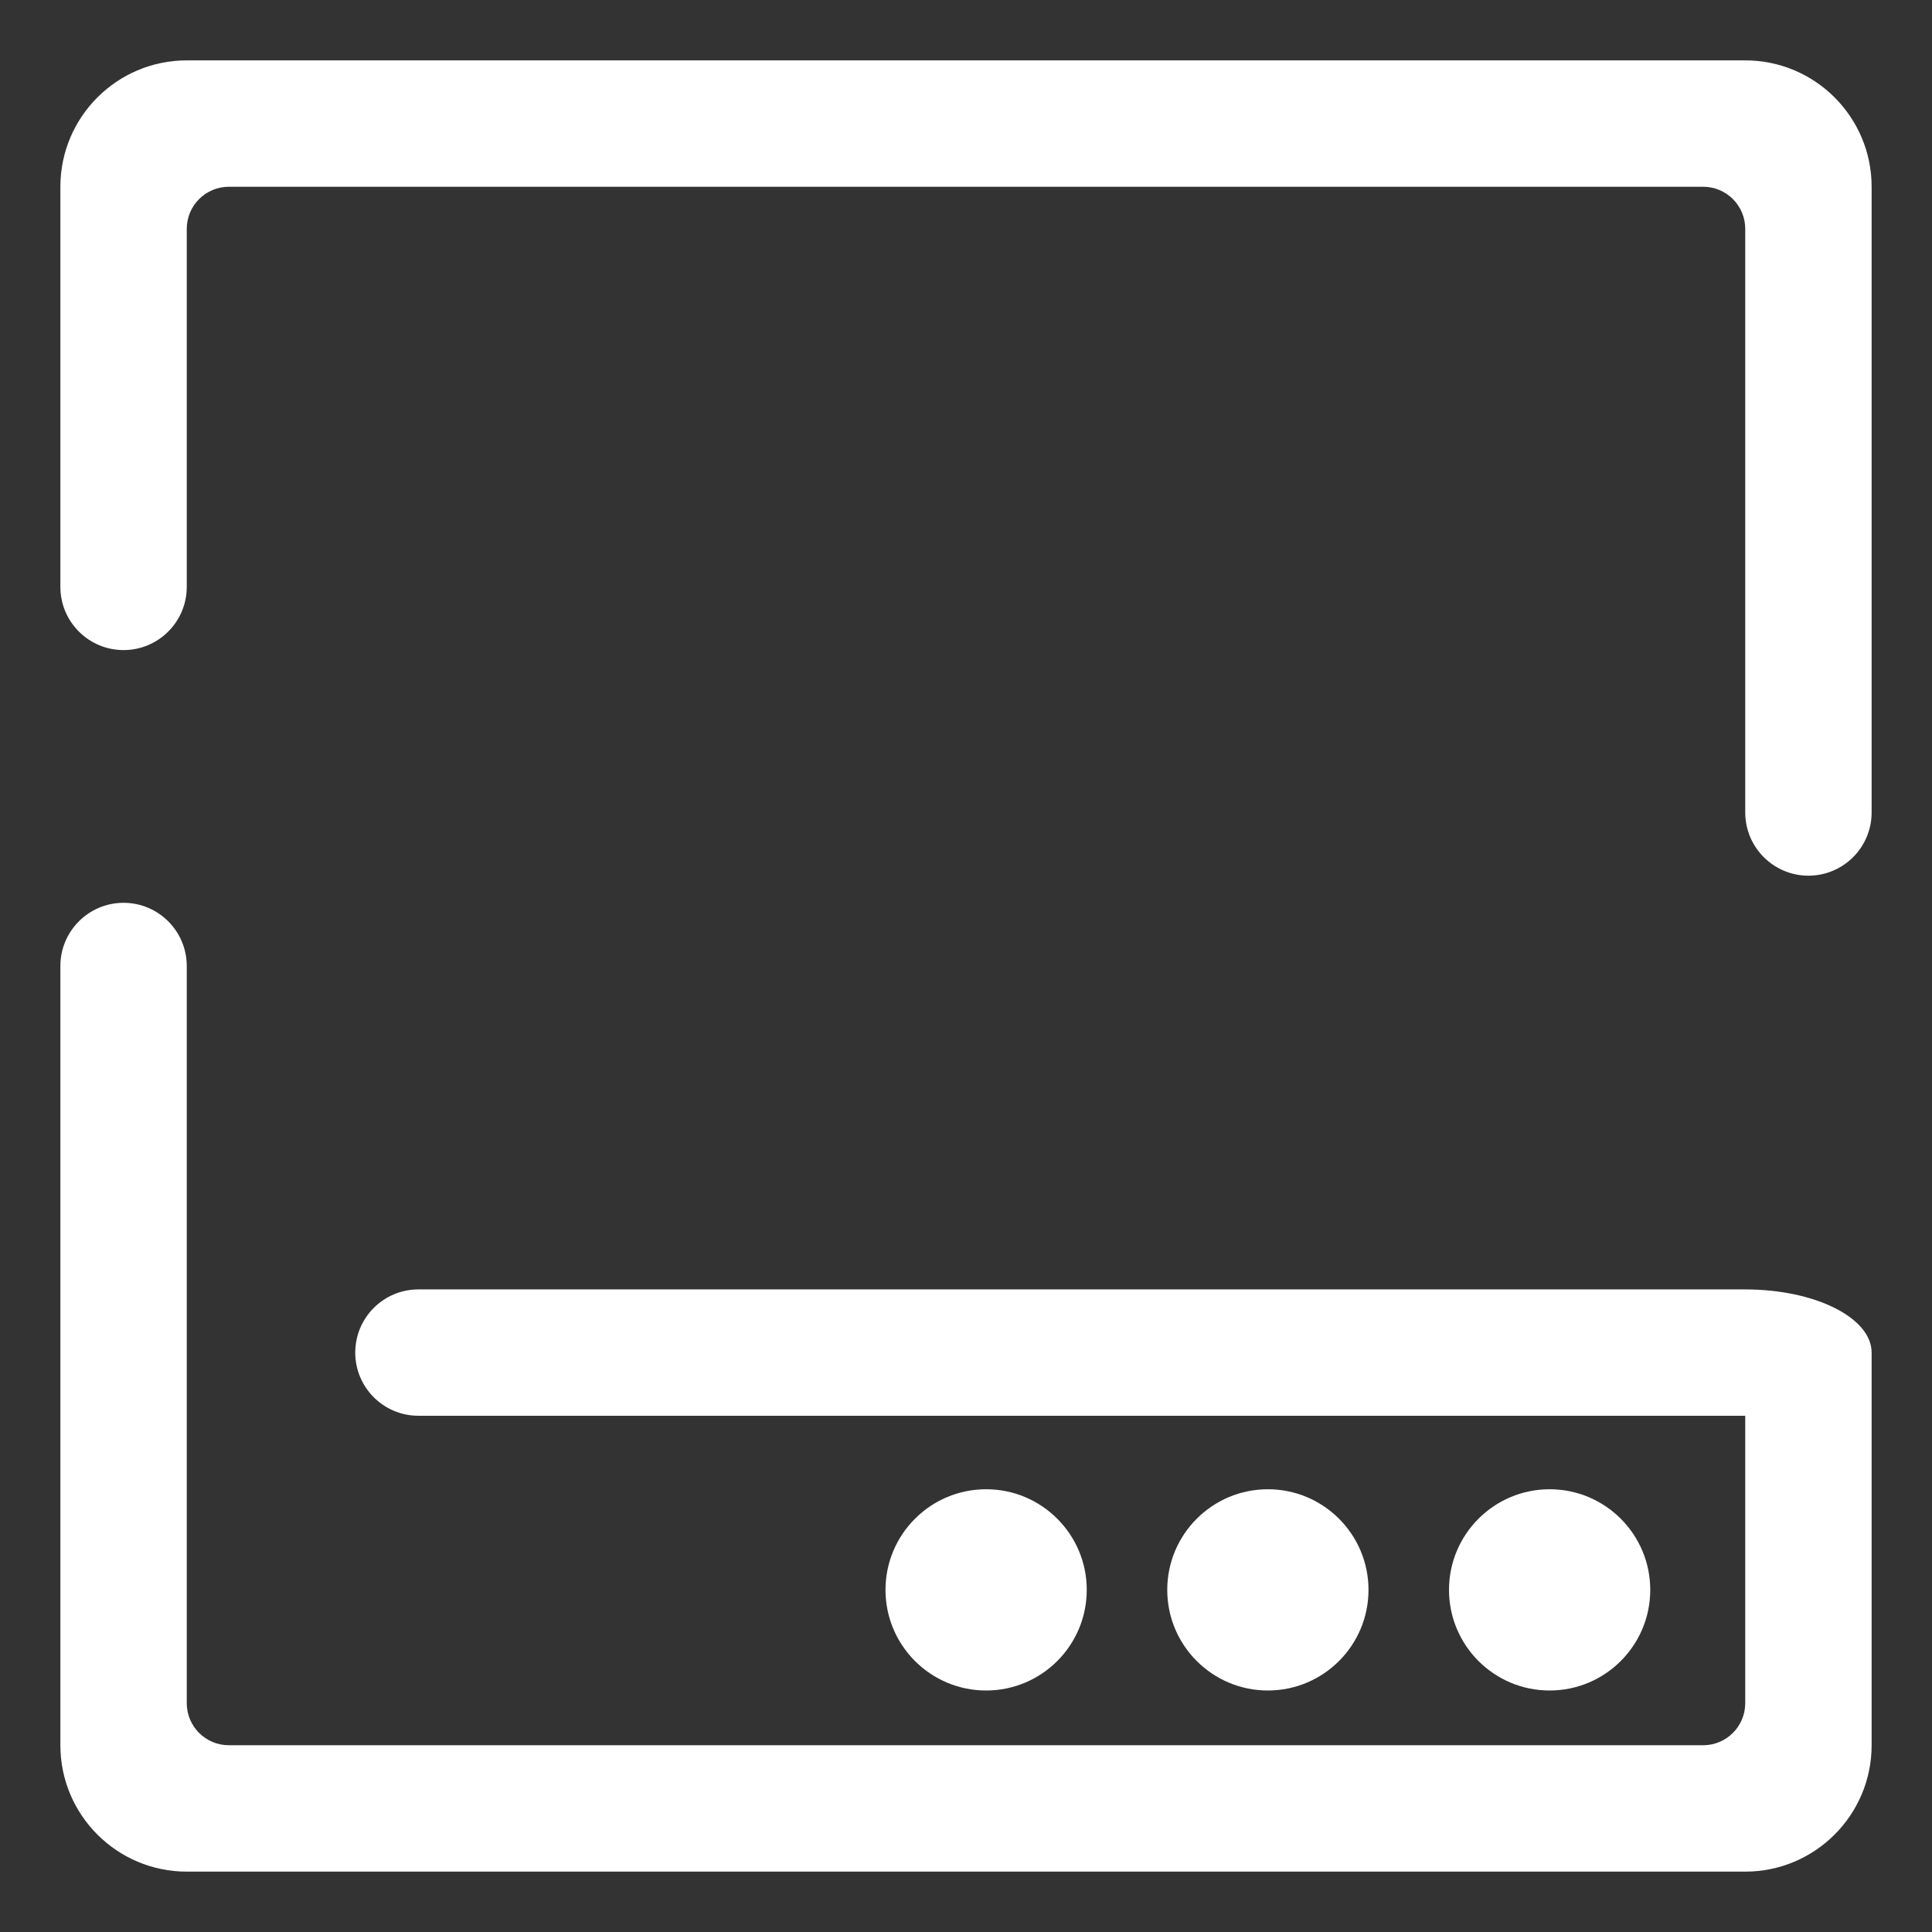 <?xml version="1.0" encoding="UTF-8" standalone="no"?><!-- Generator: Gravit.io --><svg xmlns="http://www.w3.org/2000/svg" xmlns:xlink="http://www.w3.org/1999/xlink" style="isolation:isolate" viewBox="0 0 48 48" width="48pt" height="48pt"><rect x="0" y="0" width="48" height="48" fill="#333333" stroke="none"/><linearGradient id="_lgradient_4" x1="0.221" y1="0.047" x2="0.902" y2="0.906" gradientTransform="matrix(45,0,0,-45,1.5,46.5)" gradientUnits="userSpaceOnUse"><stop offset="2.609%" stop-opacity="1" style="stop-color:rgb(255,255,255)"/><stop offset="98.696%" stop-opacity="1" style="stop-color:rgb(255,255,255)"/></linearGradient><path d=" M 43.36 20.186 L 43.36 20.186 C 43.36 21.052 44.064 21.756 44.93 21.756 L 44.93 21.756 C 45.797 21.756 46.5 21.052 46.5 20.186 L 46.5 20.186 L 46.5 4.64 C 46.5 2.907 45.093 1.5 43.36 1.5 L 4.64 1.5 C 2.907 1.5 1.5 2.907 1.5 4.64 L 1.5 14.581 L 1.5 14.581 C 1.5 15.448 2.203 16.151 3.07 16.151 L 3.07 16.151 C 3.936 16.151 4.64 15.448 4.64 14.581 L 4.64 14.581 L 4.64 5.686 C 4.64 5.108 5.108 4.64 5.686 4.64 L 42.314 4.64 C 42.892 4.64 43.36 5.108 43.36 5.686 L 43.36 20.186 L 43.36 20.186 L 43.36 20.186 L 43.36 20.186 L 43.36 20.186 Z  M 4.64 24 L 4.64 24 C 4.64 23.134 3.936 22.43 3.07 22.43 L 3.07 22.43 C 2.203 22.43 1.5 23.134 1.5 24 L 1.5 24 L 1.5 43.36 C 1.5 45.093 2.907 46.5 4.64 46.5 L 43.36 46.5 C 45.093 46.5 46.5 45.093 46.5 43.36 L 46.5 33.605 L 46.5 33.605 C 46.5 32.738 45.093 32.035 43.36 32.035 L 43.36 32.035 L 43.36 32.035 L 43.36 33.605 L 43.36 42.314 C 43.36 42.892 42.892 43.36 42.314 43.36 L 5.686 43.36 C 5.108 43.36 4.64 42.892 4.64 42.314 L 4.64 24 L 4.64 24 L 4.64 24 L 4.64 24 L 4.64 24 Z  M 10.395 32.035 L 10.395 32.035 C 9.529 32.035 8.826 32.738 8.826 33.605 L 8.826 33.605 C 8.826 34.471 9.529 35.174 10.395 35.174 L 10.395 35.174 L 41.791 35.174 L 43.36 35.174 L 43.36 32.035 L 43.36 32.035 L 41.791 32.035 L 10.395 32.035 L 10.395 32.035 L 10.395 32.035 L 10.395 32.035 Z  M 36 39.5 C 36 40.88 37.12 42 38.5 42 C 39.88 42 41 40.88 41 39.5 C 41 38.12 39.88 37 38.5 37 C 37.12 37 36 38.12 36 39.5 L 36 39.5 L 36 39.5 Z  M 29 39.5 C 29 40.88 30.12 42 31.5 42 C 32.88 42 34 40.88 34 39.5 C 34 38.12 32.88 37 31.5 37 C 30.12 37 29 38.12 29 39.5 L 29 39.5 Z  M 22 39.5 C 22 40.88 23.12 42 24.5 42 C 25.88 42 27 40.88 27 39.5 C 27 38.12 25.88 37 24.5 37 C 23.12 37 22 38.12 22 39.5 Z " fill-rule="evenodd" fill="url(#_lgradient_4)"/></svg>
